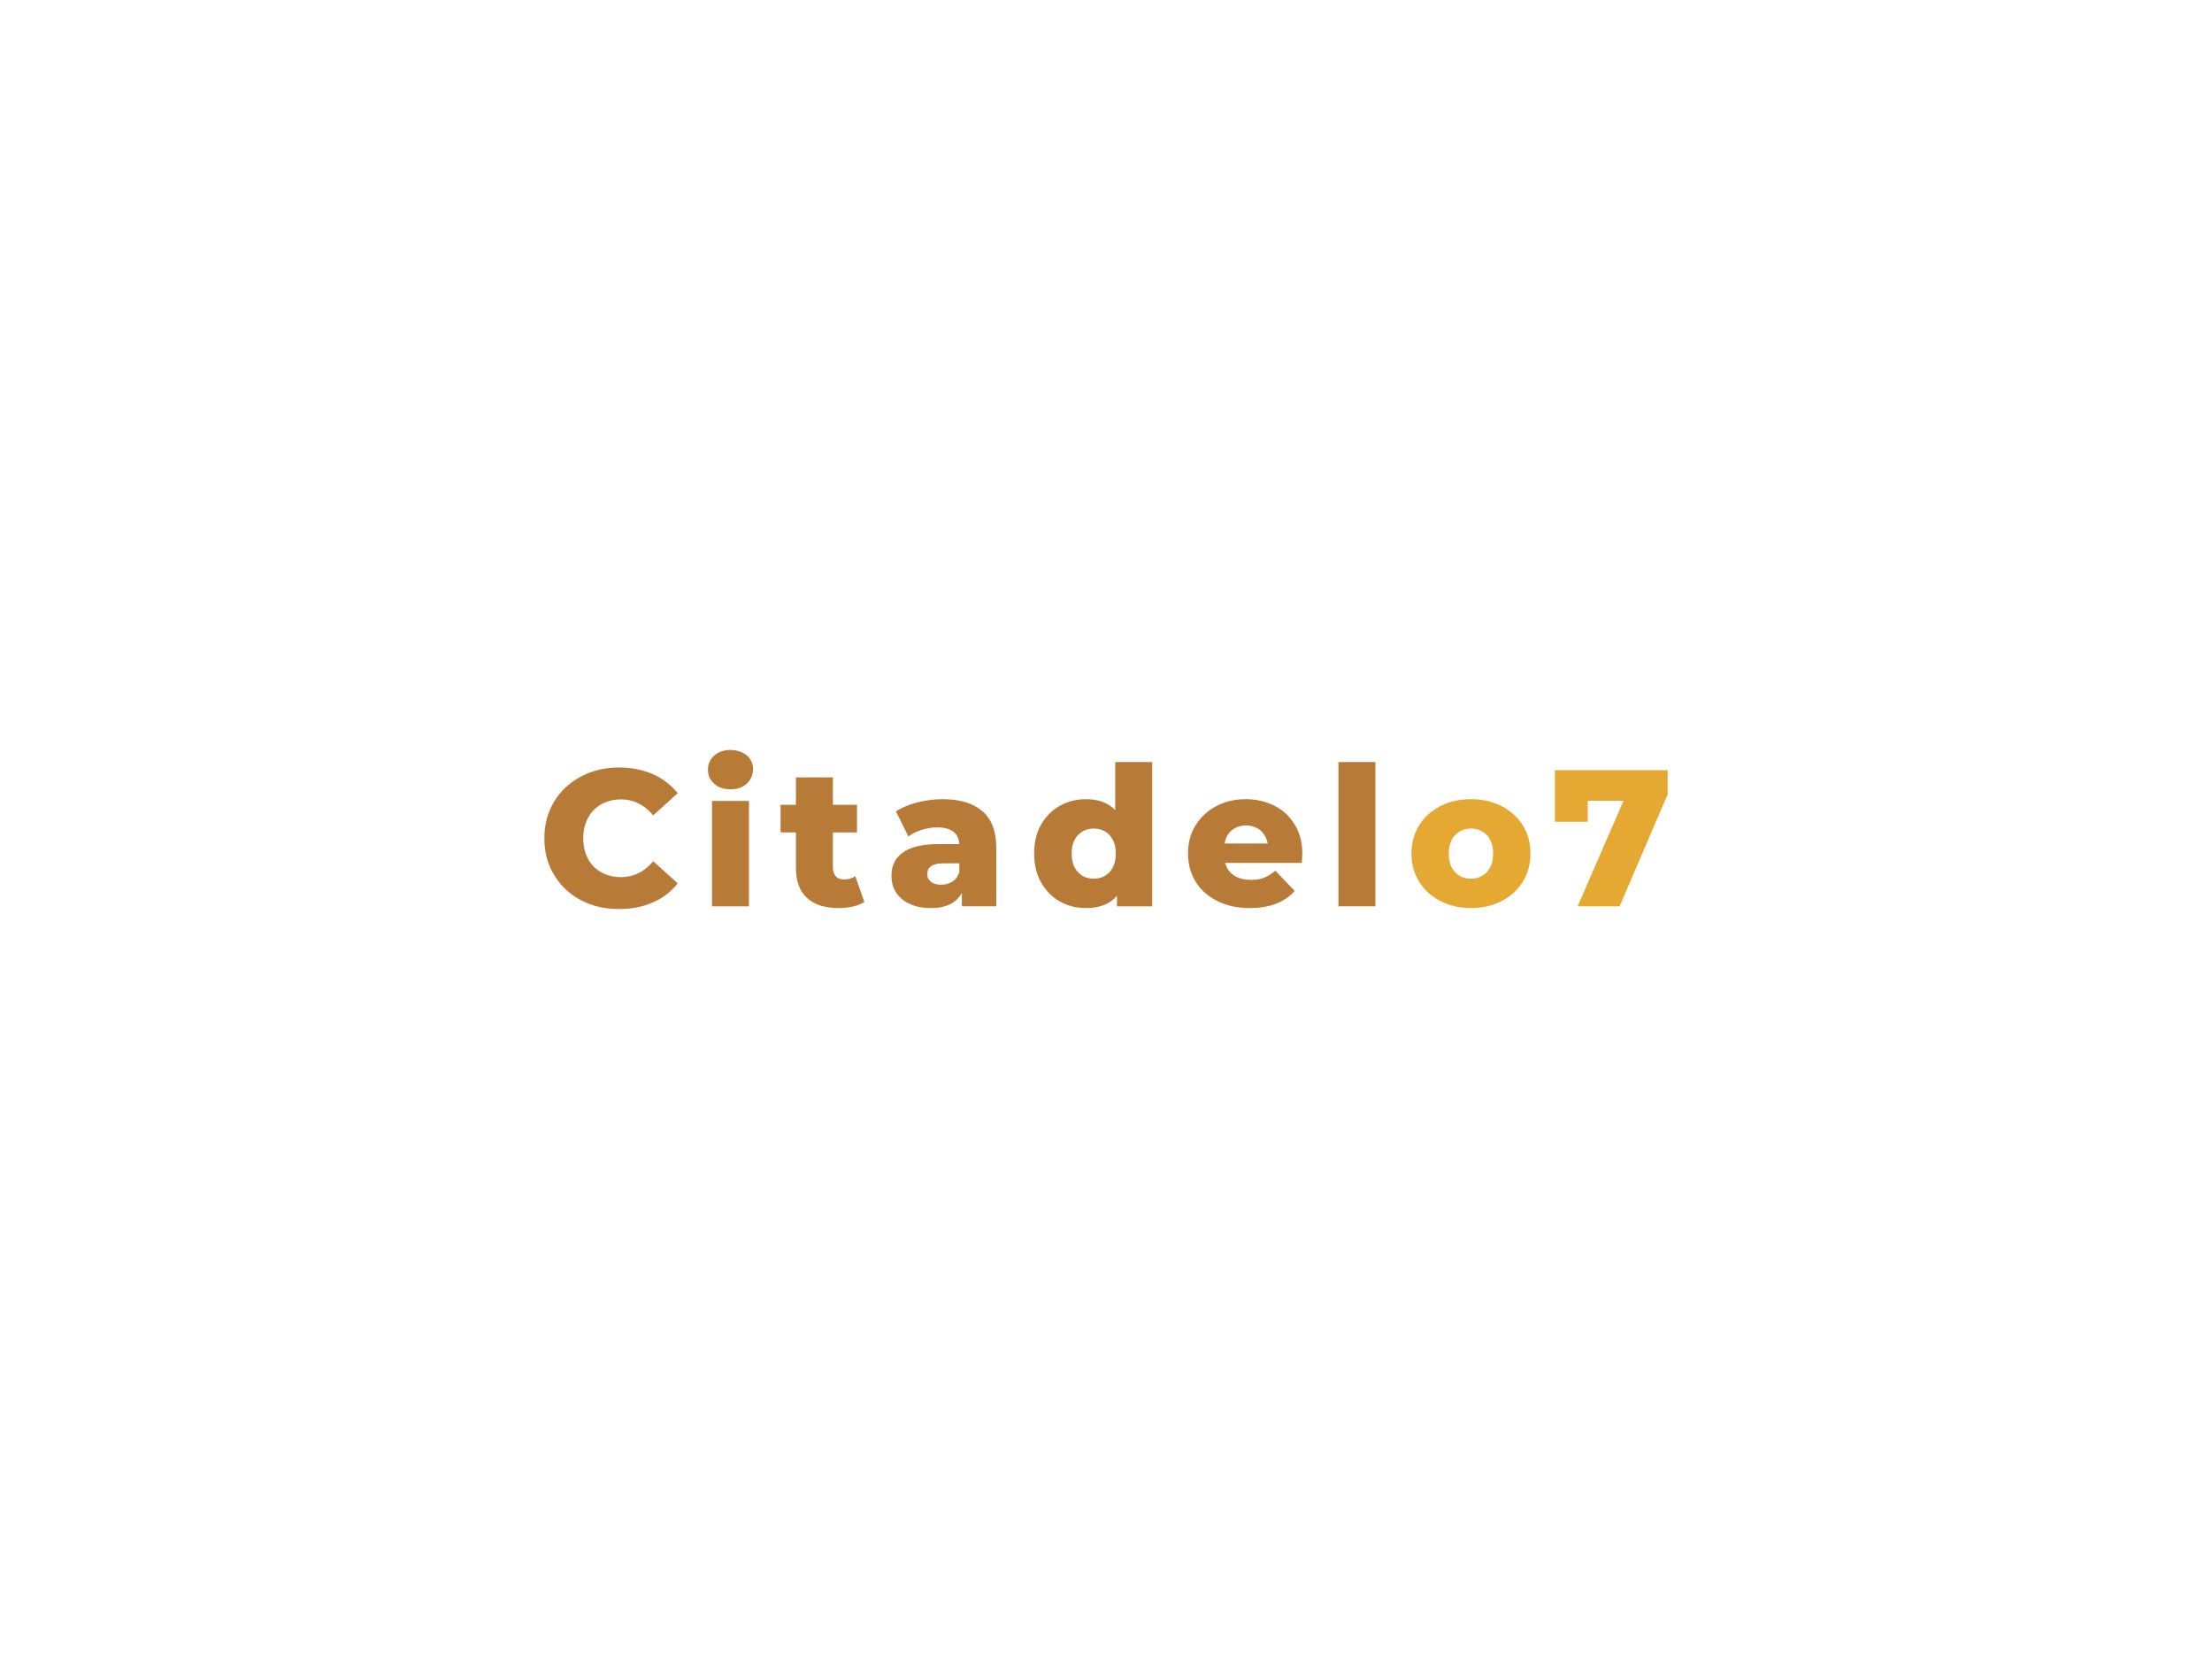 <svg xmlns:dc="http://purl.org/dc/elements/1.1/" xmlns:cc="http://creativecommons.org/ns#" xmlns:rdf="http://www.w3.org/1999/02/22-rdf-syntax-ns#" xmlns:svg="http://www.w3.org/2000/svg" xmlns="http://www.w3.org/2000/svg" id="svg941402" viewbox="0 0 1024 768" height="768px" width="1024px" version="1.1">  <defs id="defs941406"></defs> <g id="logo-group"> 
  <g id="title" style="font-style:normal;font-weight:800;font-size:72px;line-height:1;font-family:'Montserrat ExtraBold Alt1';font-variant-ligatures:none;text-align:center;text-anchor:middle" aria-label="Citadelo7"> 
   <path id="path941410" style="font-style: normal; font-weight: 800; font-size: 72px; line-height: 1; font-family: &quot;Montserrat ExtraBold Alt1&quot;; font-variant-ligatures: none; text-align: center; text-anchor: middle; fill: rgb(183, 122, 55);" d="m 345.592,117.696 c 4.176,2.232 8.928,3.312 14.256,3.312 4.608,0 8.712,-0.792 12.456,-2.448 3.672,-1.584 6.768,-3.96 9.216,-7.056 l -9.072,-8.208 c -3.312,3.96 -7.272,5.904 -11.88,5.904 -2.736,0 -5.184,-0.576 -7.344,-1.8 -2.16,-1.152 -3.816,-2.88 -4.968,-5.04 -1.152,-2.16 -1.728,-4.68 -1.728,-7.56 0,-2.808 0.576,-5.328 1.728,-7.488 1.152,-2.16 2.808,-3.888 4.968,-5.112 2.16,-1.152 4.608,-1.8 7.344,-1.8 4.608,0 8.568,2.016 11.88,5.904 l 9.072,-8.208 c -2.448,-3.024 -5.544,-5.4 -9.216,-7.056 -3.744,-1.584 -7.848,-2.448 -12.456,-2.448 -5.328,0 -10.08,1.152 -14.256,3.384 -4.176,2.232 -7.488,5.328 -9.864,9.288 -2.448,4.032 -3.6,8.496 -3.6,13.536 0,5.04 1.152,9.576 3.6,13.536 2.376,4.032 5.688,7.128 9.864,9.36 z" transform="translate(0 281.675) translate(252 73.618) scale(1.25) translate(-332.128 -68.592)"></path> 
   <path id="path941412" style="font-style: normal; font-weight: 800; font-size: 72px; line-height: 1; font-family: &quot;Montserrat ExtraBold Alt1&quot;; font-variant-ligatures: none; text-align: center; text-anchor: middle; fill: rgb(183, 122, 55);" d="M 387.228,80.976 V 120 h 13.68 V 80.976 Z m 0.792,-6.408 c 1.512,1.44 3.528,2.088 6.048,2.088 2.448,0 4.464,-0.648 6.048,-2.088 1.512,-1.44 2.304,-3.24 2.304,-5.4 0,-2.016 -0.792,-3.744 -2.304,-5.04 -1.584,-1.296 -3.6,-2.016 -6.048,-2.016 -2.52,0 -4.536,0.72 -6.048,2.088 -1.584,1.44 -2.304,3.168 -2.304,5.184 0,2.088 0.72,3.816 2.304,5.184 z" transform="translate(0 281.675) translate(327.727 65.519) scale(1.25) translate(-385.716 -62.112)"></path> 
   <path id="path941414" style="font-style: normal; font-weight: 800; font-size: 72px; line-height: 1; font-family: &quot;Montserrat ExtraBold Alt1&quot;; font-variant-ligatures: none; text-align: center; text-anchor: middle; fill: rgb(183, 122, 55);" d="m 436.656,118.416 -3.384,-9.576 c -1.224,0.864 -2.592,1.224 -4.176,1.224 -1.296,0 -2.304,-0.36 -3.024,-1.152 -0.72,-0.792 -1.08,-1.872 -1.08,-3.312 V 92.64 h 8.928 V 82.416 h -8.928 V 72.264 h -13.68 v 10.152 h -5.688 V 92.64 h 5.688 v 13.104 c 0,4.968 1.368,8.712 4.104,11.16 2.736,2.52 6.624,3.744 11.736,3.744 1.872,0 3.6,-0.144 5.256,-0.576 1.656,-0.36 3.096,-0.936 4.248,-1.656 z" transform="translate(0 281.675) translate(361.358 78.208) scale(1.25) translate(-405.624 -72.264)"></path> 
   <path id="path941416" style="font-style: normal; font-weight: 800; font-size: 72px; line-height: 1; font-family: &quot;Montserrat ExtraBold Alt1&quot;; font-variant-ligatures: none; text-align: center; text-anchor: middle; fill: rgb(183, 122, 55);" d="m 473.395,84.792 c -3.456,-2.952 -8.352,-4.464 -14.832,-4.464 -3.168,0 -6.264,0.432 -9.36,1.224 -3.096,0.792 -5.688,1.872 -7.848,3.312 l 4.608,9.288 c 1.296,-1.008 2.952,-1.872 4.896,-2.448 1.872,-0.576 3.816,-0.936 5.688,-0.936 5.256,0 7.992,2.088 8.28,6.192 h -7.776 c -5.904,0 -10.296,1.08 -13.104,3.096 -2.88,2.016 -4.248,4.896 -4.248,8.568 0,2.304 0.504,4.392 1.656,6.192 1.152,1.8 2.808,3.24 5.04,4.248 2.16,1.08 4.824,1.584 7.848,1.584 5.688,0 9.504,-1.872 11.52,-5.688 V 120 h 12.744 V 98.328 c 0,-6.048 -1.728,-10.584 -5.112,-13.536 z m -11.16,26.064 c -1.224,0.792 -2.592,1.152 -4.176,1.152 -1.584,0 -2.88,-0.36 -3.744,-1.08 -0.936,-0.72 -1.368,-1.656 -1.368,-2.88 0,-2.592 1.944,-3.96 5.976,-3.96 h 5.904 v 3.384 c -0.576,1.512 -1.44,2.664 -2.592,3.384 z" transform="translate(0 281.675) translate(412.696 88.287) scale(1.25) translate(-439.699 -80.328)"></path> 
   <path id="path941418" style="font-style: normal; font-weight: 800; font-size: 72px; line-height: 1; font-family: &quot;Montserrat ExtraBold Alt1&quot;; font-variant-ligatures: none; text-align: center; text-anchor: middle; fill: rgb(183, 122, 55);" d="m 529.247,66.576 h -13.68 V 84.36 c -2.592,-2.664 -6.192,-4.032 -10.8,-4.032 -3.6,0 -6.84,0.864 -9.72,2.448 -2.952,1.656 -5.256,4.032 -6.984,7.056 -1.728,3.024 -2.52,6.552 -2.52,10.584 0,4.032 0.792,7.632 2.52,10.656 1.728,3.096 4.032,5.472 6.984,7.128 2.88,1.656 6.12,2.448 9.72,2.448 5.04,0 8.856,-1.512 11.448,-4.536 V 120 h 13.032 z m -15.768,40.752 c -1.584,1.656 -3.528,2.448 -5.832,2.448 -2.448,0 -4.392,-0.792 -5.904,-2.448 -1.584,-1.656 -2.304,-3.96 -2.304,-6.912 0,-2.88 0.72,-5.112 2.304,-6.768 1.512,-1.584 3.456,-2.448 5.904,-2.448 2.376,0 4.32,0.864 5.832,2.448 1.512,1.656 2.304,3.888 2.304,6.768 0,2.952 -0.792,5.256 -2.304,6.912 z" transform="translate(0 281.675) translate(478.744 71.099) scale(1.25) translate(-485.543 -66.576)"></path> 
   <path id="path941420" style="font-style: normal; font-weight: 800; font-size: 72px; line-height: 1; font-family: &quot;Montserrat ExtraBold Alt1&quot;; font-variant-ligatures: none; text-align: center; text-anchor: middle; fill: rgb(183, 122, 55);" d="m 577.65,103.944 c 0.144,-2.16 0.216,-3.24 0.216,-3.384 0,-4.176 -0.936,-7.776 -2.808,-10.8 -1.872,-3.024 -4.32,-5.4 -7.488,-6.984 -3.168,-1.584 -6.696,-2.448 -10.584,-2.448 -4.104,0 -7.776,0.864 -11.016,2.592 -3.312,1.728 -5.832,4.176 -7.704,7.2 -1.872,3.024 -2.736,6.48 -2.736,10.296 0,3.888 0.936,7.416 2.808,10.44 1.872,3.096 4.608,5.472 8.064,7.2 3.456,1.728 7.416,2.592 12.024,2.592 7.272,0 12.816,-2.088 16.632,-6.336 l -7.2,-7.488 c -1.44,1.224 -2.808,2.088 -4.176,2.592 -1.368,0.576 -2.952,0.792 -4.824,0.792 -2.52,0 -4.608,-0.504 -6.264,-1.584 -1.656,-1.08 -2.736,-2.664 -3.312,-4.68 z m -25.92,-12.096 c 1.44,-1.152 3.168,-1.8 5.328,-1.8 2.088,0 3.816,0.648 5.256,1.8 1.44,1.224 2.304,2.88 2.736,4.896 h -15.984 c 0.36,-2.016 1.224,-3.672 2.664,-4.896 z" transform="translate(0 281.675) translate(549.97 88.287) scale(1.25) translate(-535.53 -80.328)"></path> 
   <path id="path941422" style="font-style: normal; font-weight: 800; font-size: 72px; line-height: 1; font-family: &quot;Montserrat ExtraBold Alt1&quot;; font-variant-ligatures: none; text-align: center; text-anchor: middle; fill: rgb(183, 122, 55);" d="M 584.244,66.576 V 120 h 13.68 V 66.576 Z" transform="translate(0 281.675) translate(619.604 71.099) scale(1.25) translate(-584.244 -66.576)"></path> 
   <path id="path941424" style="font-style: normal; font-weight: 800; font-size: 72px; line-height: 1; font-family: &quot;Montserrat ExtraBold Alt1&quot;; font-variant-ligatures: none; text-align: center; text-anchor: middle; fill: rgb(229, 168, 50);" d="m 615.024,118.056 c 3.312,1.728 7.128,2.592 11.304,2.592 4.176,0 7.992,-0.864 11.376,-2.592 3.312,-1.728 5.976,-4.104 7.848,-7.2 1.872,-3.024 2.808,-6.552 2.808,-10.44 0,-3.888 -0.936,-7.344 -2.808,-10.368 -1.872,-3.024 -4.536,-5.4 -7.848,-7.128 -3.384,-1.728 -7.2,-2.592 -11.376,-2.592 -4.248,0 -8.064,0.864 -11.376,2.592 -3.312,1.728 -5.976,4.104 -7.848,7.128 -1.872,3.096 -2.808,6.552 -2.808,10.368 0,3.888 0.936,7.416 2.808,10.44 1.872,3.096 4.536,5.472 7.92,7.2 z m 17.208,-10.728 c -1.584,1.656 -3.528,2.448 -5.904,2.448 -2.448,0 -4.392,-0.792 -5.904,-2.448 -1.584,-1.656 -2.304,-3.96 -2.304,-6.912 0,-2.88 0.72,-5.112 2.304,-6.768 1.512,-1.584 3.456,-2.448 5.904,-2.448 2.376,0 4.32,0.864 5.904,2.448 1.512,1.656 2.304,3.888 2.304,6.768 0,2.952 -0.792,5.256 -2.304,6.912 z" transform="translate(0 281.675) translate(653.415 88.287) scale(1.25) translate(-604.296 -80.328)"></path> 
   <path id="path941426" style="font-style: normal; font-weight: 800; font-size: 72px; line-height: 1; font-family: &quot;Montserrat ExtraBold Alt1&quot;; font-variant-ligatures: none; text-align: center; text-anchor: middle; fill: rgb(229, 168, 50);" d="m 692.174,69.6 h -41.76 v 19.08 h 12.168 v -7.776 h 13.248 L 658.838,120 h 15.552 l 17.784,-41.472 z" transform="translate(0 281.675) translate(719.806 74.878) scale(1.25) translate(-650.414 -69.6)"></path> 
  </g> 
  <g id="tagline" style="font-style:normal;font-weight:500;font-size:32px;line-height:1;font-family:Montserrat;font-variant-ligatures:none;text-align:center;text-anchor:middle"></g> 
 </g> 
</svg>